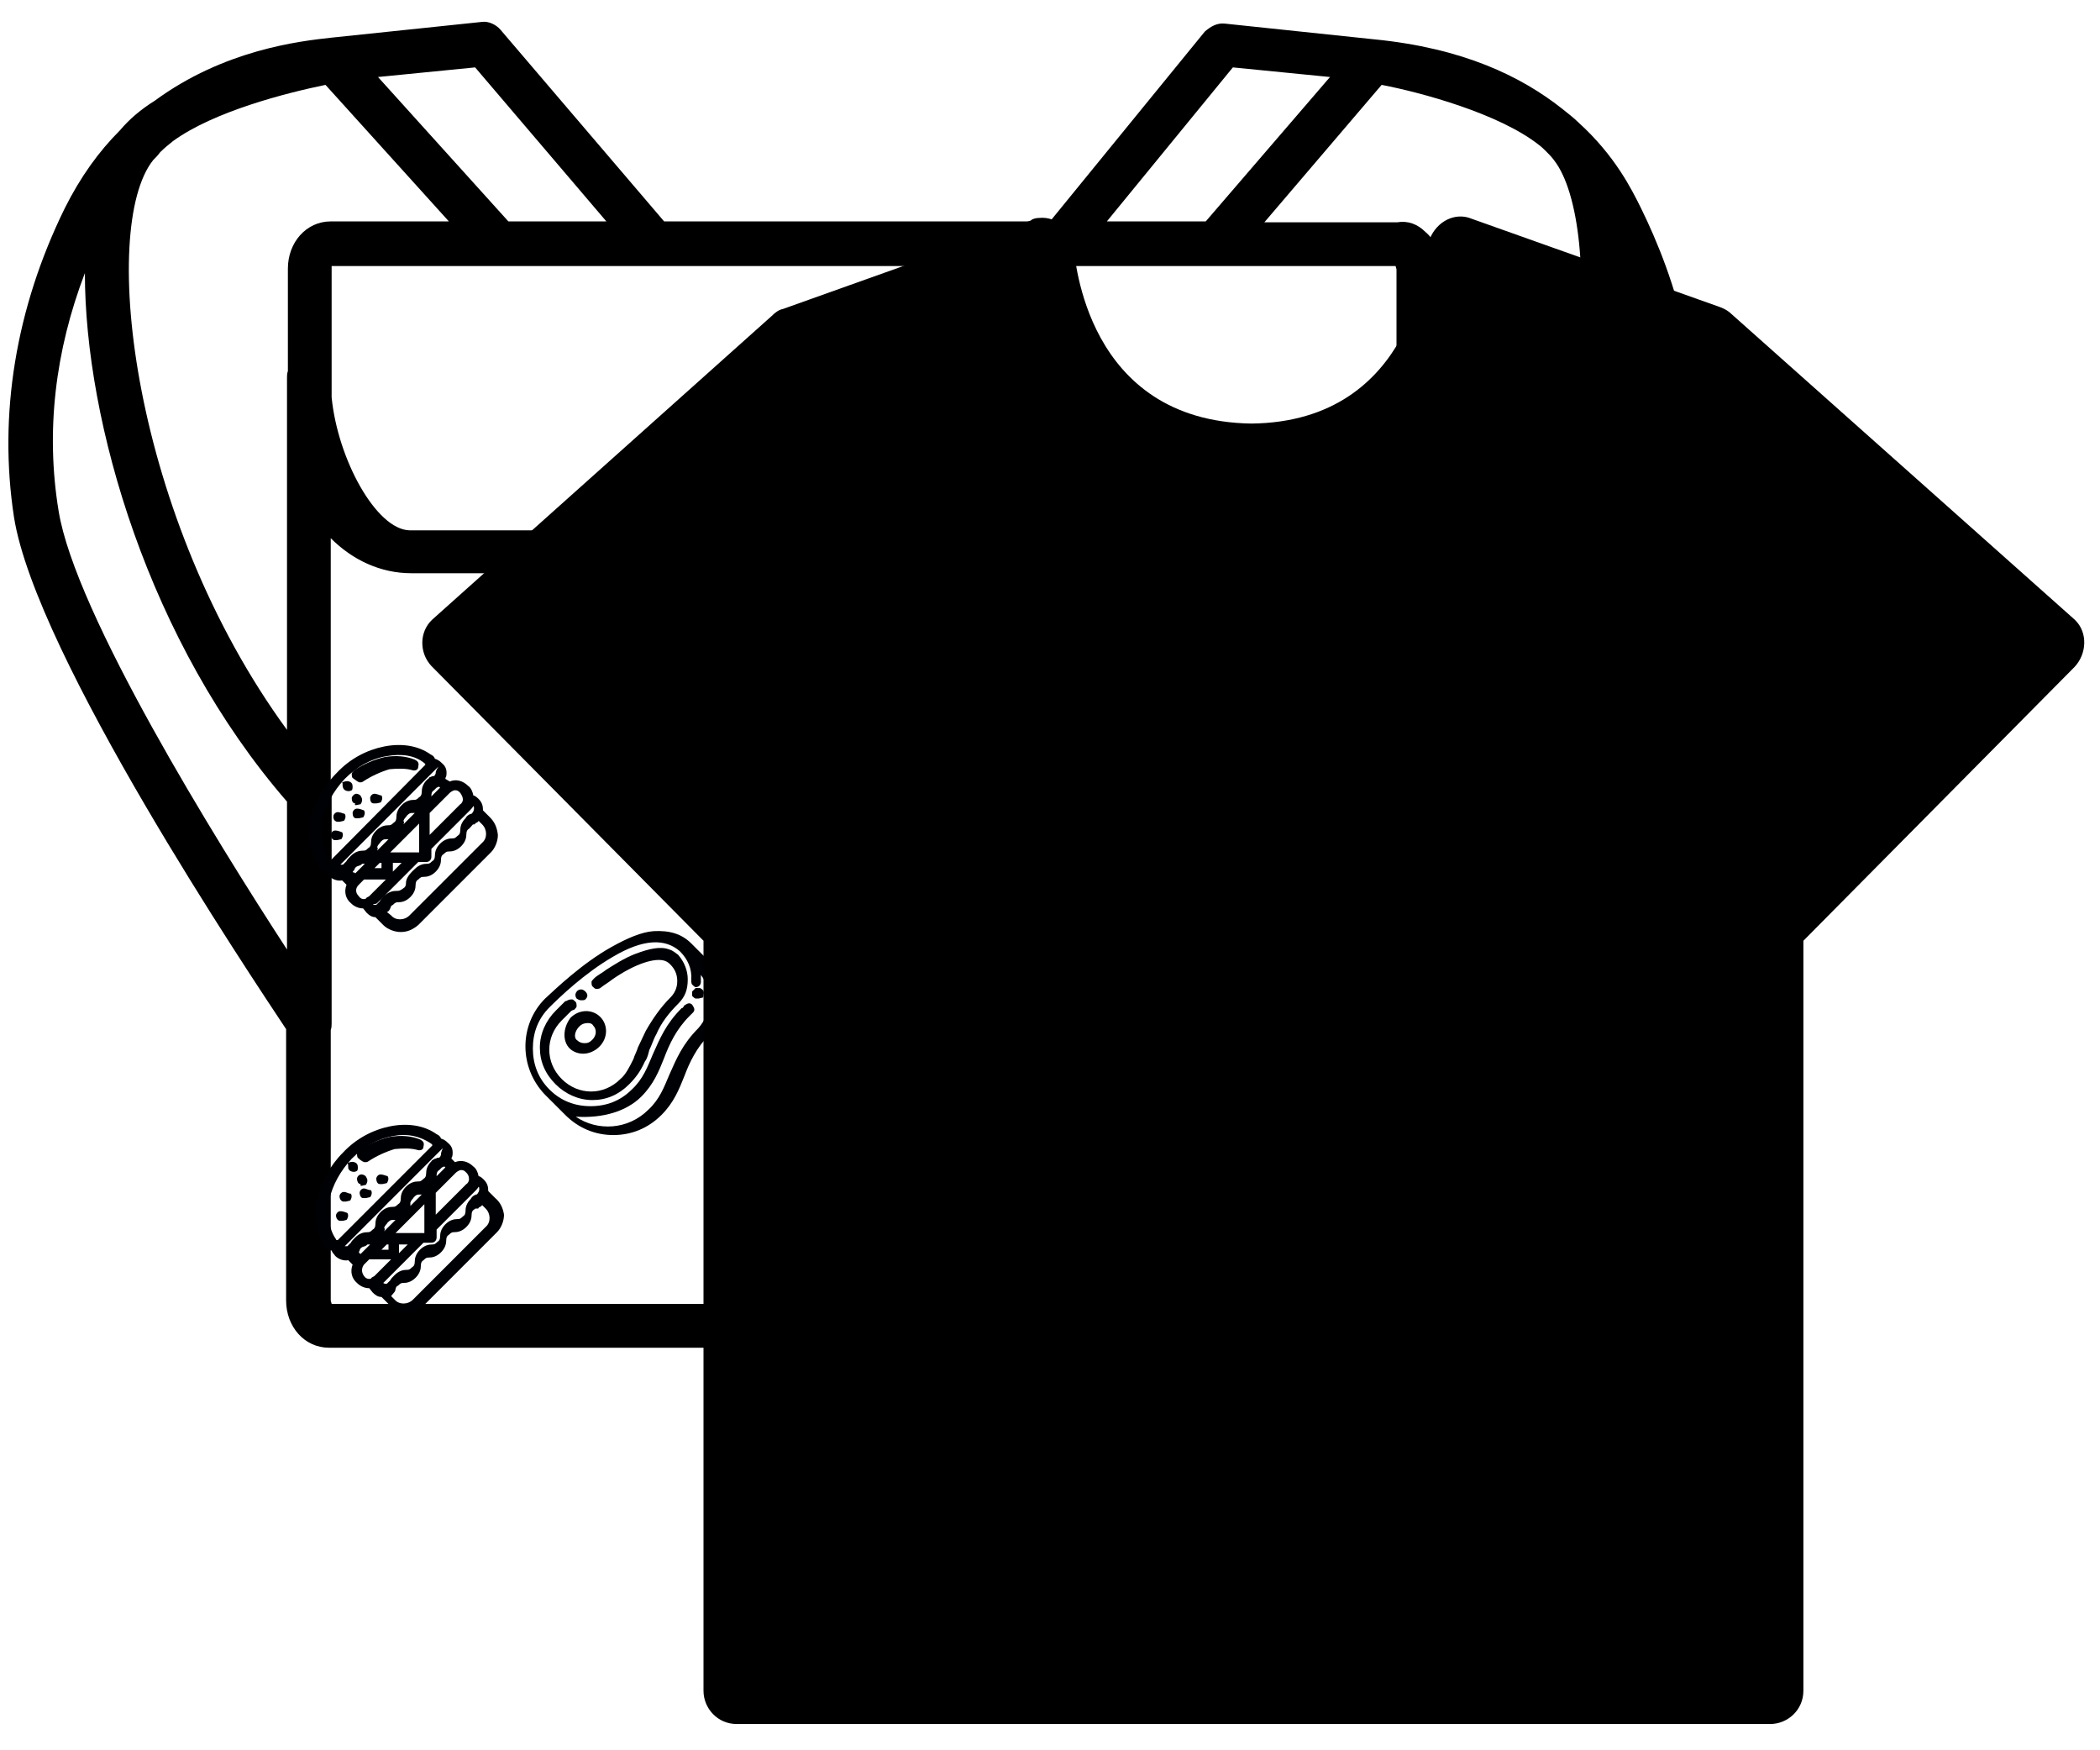 <svg width="138" height="115" viewBox="0 0 138 115" fill="none" xmlns="http://www.w3.org/2000/svg">
<path d="M107.813 13.627C107.238 12.477 106.145 10.235 103.73 8.05C103.385 7.705 102.983 7.418 102.638 7.13C99.935 5.003 96.14 3.163 90.332 2.587L80.5 1.552C79.983 1.495 79.58 1.725 79.177 2.07L69 14.547H43.642L32.89 1.955C32.602 1.61 32.085 1.38 31.683 1.438L21.793 2.473C19.665 2.703 14.72 3.277 10.178 6.612C9.258 7.188 8.51 7.82 7.878 8.568C6.498 9.947 5.29 11.615 4.255 13.685C1.035 20.24 -0.115 27.255 0.92 33.983C2.358 43.068 16.445 64.055 18.802 67.62V85.445C18.802 87.17 20.01 88.55 21.62 88.55H91.828C93.438 88.55 94.645 87.17 94.645 85.445V67.677C96.543 64.573 109.595 43.125 111.09 33.925C112.528 25.358 110.055 18.17 107.813 13.627ZM81.017 4.428L87.4 5.06L79.235 14.547H72.737L81.017 4.428ZM90.793 5.577C93.495 6.095 98.498 7.475 101.085 9.488C101.315 9.66 101.43 9.775 101.603 9.947C101.833 10.178 101.948 10.293 102.12 10.523C105.398 14.72 104.88 33.12 94.703 47.093V27.83V17.71C94.703 16.79 94.358 15.812 93.668 15.238C93.15 14.72 92.517 14.49 91.828 14.605H83.088L90.793 5.577ZM86.422 34.845H27.082C27.025 34.845 27.025 34.845 26.91 34.845C24.725 34.788 22.195 30.188 21.793 26.105V17.71C21.793 17.652 21.793 17.538 21.793 17.48H91.713C91.713 17.538 91.77 17.652 91.77 17.71V27.83C91.828 31.683 89.412 34.845 86.422 34.845ZM31.223 4.428L39.847 14.547H33.407L24.84 5.06L31.223 4.428ZM10.062 10.523C10.235 10.35 10.35 10.235 10.523 10.005C10.81 9.717 11.098 9.488 11.385 9.258C14.088 7.303 18.86 6.095 21.39 5.577L29.497 14.547H21.735C20.125 14.547 18.918 15.928 18.918 17.652V24.38C18.86 24.552 18.86 24.668 18.86 24.84V27.83V47.955C8.683 34.04 6.498 15.008 10.062 10.523ZM3.853 33.58C2.99 28.348 3.623 23.058 5.578 17.94C5.578 27.715 9.775 42.205 18.86 52.67V62.388C14.145 55.142 4.945 40.307 3.853 33.58ZM91.828 85.445C91.828 85.502 91.828 85.618 91.828 85.675H21.793C21.793 85.618 21.735 85.502 21.735 85.445V67.677C21.793 67.505 21.793 67.39 21.793 67.218V52.153C21.793 51.98 21.793 51.865 21.735 51.693V35.362C23.172 36.8 25.012 37.663 27.025 37.663H27.082H86.422H86.48C86.653 37.663 86.767 37.663 86.825 37.663C86.882 37.663 87.055 37.663 87.112 37.663C87.343 37.663 87.573 37.605 87.688 37.605C87.745 37.605 87.745 37.605 87.86 37.605C88.09 37.547 88.205 37.547 88.435 37.432C88.493 37.432 88.493 37.432 88.608 37.375C88.838 37.318 88.953 37.203 89.125 37.145C89.183 37.145 89.297 37.087 89.355 37.087C89.528 37.03 89.642 36.915 89.815 36.858C89.873 36.8 89.987 36.8 90.103 36.685C90.275 36.627 90.332 36.513 90.448 36.455C90.62 36.398 90.677 36.282 90.793 36.167C90.85 36.11 91.022 35.995 91.08 35.938C91.252 35.765 91.368 35.65 91.54 35.477C91.597 35.42 91.597 35.42 91.713 35.305L91.77 35.248V51.175V67.275V85.445H91.828ZM108.273 33.465C107.18 40.135 99.015 54.625 94.703 61.985V51.75C103.155 41.975 106.95 28.52 106.893 18.86C108.273 22.828 109.193 27.83 108.273 33.465Z" fill="black"/>
<path d="M23.633 51.405C23.69 51.405 23.805 51.405 23.863 51.347C24.38 51.002 25.012 50.715 25.587 50.542C26.163 50.485 26.68 50.485 27.082 50.6C27.255 50.657 27.37 50.6 27.427 50.542C27.427 50.542 27.485 50.485 27.485 50.37C27.543 50.14 27.485 50.025 27.255 49.91C26.68 49.68 26.047 49.623 25.3 49.737C24.552 49.91 23.92 50.197 23.288 50.6C23.23 50.657 23.115 50.773 23.115 50.83C23.115 50.888 23.115 51.06 23.172 51.117C23.402 51.29 23.575 51.405 23.633 51.405Z" fill="#000105"/>
<path d="M22.023 54.568C21.85 54.568 21.735 54.74 21.735 54.855C21.735 54.97 21.793 55.142 21.965 55.2C22.023 55.2 22.023 55.2 22.137 55.2C22.195 55.2 22.367 55.142 22.425 55.142C22.483 55.085 22.598 54.855 22.483 54.682C22.31 54.625 22.195 54.568 22.023 54.568Z" fill="#000105"/>
<path d="M22.195 53.36C22.023 53.36 21.907 53.532 21.907 53.648C21.907 53.82 21.965 53.935 22.137 53.992C22.195 53.992 22.195 53.992 22.31 53.992C22.367 53.992 22.54 53.935 22.598 53.935C22.655 53.877 22.77 53.648 22.655 53.475C22.483 53.417 22.31 53.36 22.195 53.36Z" fill="#000105"/>
<path d="M23.46 53.13C23.288 53.13 23.172 53.303 23.172 53.417C23.172 53.59 23.23 53.763 23.402 53.763C23.46 53.763 23.46 53.763 23.575 53.763C23.633 53.763 23.805 53.705 23.863 53.705C23.92 53.648 24.035 53.417 23.92 53.245C23.747 53.188 23.633 53.13 23.46 53.13Z" fill="#000105"/>
<path d="M32.2 53.705L31.74 53.245C31.74 52.958 31.683 52.727 31.453 52.498C31.395 52.44 31.223 52.267 31.108 52.267C31.05 51.98 30.935 51.75 30.762 51.635C30.418 51.29 29.957 51.175 29.555 51.347L29.267 51.175C29.267 51.117 29.267 51.117 29.325 51.002C29.383 50.657 29.325 50.37 29.038 50.14C28.865 49.968 28.75 49.91 28.578 49.852C28.52 49.68 28.405 49.623 28.29 49.565C27.485 48.99 26.392 48.818 25.242 49.047C24.093 49.278 23 49.852 22.137 50.773C21.275 51.635 20.642 52.785 20.413 53.877C20.183 55.028 20.413 56.12 20.93 56.925C20.988 57.097 21.16 57.155 21.39 57.212C21.448 57.385 21.562 57.443 21.62 57.557C21.85 57.788 22.195 57.903 22.483 57.845L22.77 58.133C22.598 58.593 22.712 59.053 23.058 59.34C23.288 59.57 23.575 59.685 23.863 59.685C23.92 59.742 24.035 59.915 24.093 59.972C24.265 60.145 24.438 60.26 24.668 60.26L25.185 60.778C25.473 61.065 25.933 61.237 26.335 61.237C26.795 61.237 27.14 61.065 27.485 60.778L32.258 56.005C32.545 55.718 32.718 55.258 32.718 54.855C32.66 54.337 32.487 53.992 32.2 53.705ZM26.392 56.695L25.817 57.27V56.695H26.392ZM27.887 50.14L27.945 50.197V50.255L21.735 56.523H21.677C21.677 56.523 21.62 56.523 21.62 56.465C21.16 55.833 21.045 54.855 21.16 53.935C21.39 52.9 21.907 51.98 22.655 51.175C23.46 50.37 24.38 49.852 25.415 49.68C26.392 49.508 27.255 49.623 27.887 50.14ZM27.543 54.108V55.718V56.005H25.645L27.543 54.108ZM25.07 56.695V57.04H24.61L24.955 56.695H25.07ZM28.348 52.267C28.348 52.095 28.405 51.98 28.52 51.922C28.578 51.865 28.578 51.865 28.692 51.75C28.75 51.75 28.75 51.693 28.865 51.693L28.922 51.75L28.348 52.325V52.267ZM26.508 53.935C26.565 53.763 26.68 53.705 26.738 53.59C26.91 53.417 26.968 53.417 27.082 53.417C27.082 53.417 27.14 53.417 27.255 53.417L26.508 54.165C26.565 54.05 26.565 53.992 26.508 53.935ZM24.782 55.66C24.84 55.487 24.955 55.43 25.012 55.315C25.185 55.142 25.242 55.142 25.358 55.142C25.415 55.142 25.415 55.142 25.53 55.142L24.782 55.89C24.84 55.718 24.84 55.718 24.782 55.66ZM28.635 50.773C28.635 50.83 28.578 51.002 28.462 51.002H28.405C28.348 51.002 28.348 51.06 28.233 51.06C28.175 51.175 28.117 51.175 28.06 51.233C27.773 51.52 27.715 51.807 27.715 52.038C27.715 52.21 27.657 52.325 27.543 52.383C27.37 52.555 27.312 52.555 27.198 52.555C26.968 52.555 26.68 52.612 26.392 52.9C26.105 53.188 26.047 53.475 26.047 53.705C26.047 53.877 25.99 53.992 25.875 54.05C25.703 54.222 25.645 54.222 25.53 54.222C25.3 54.222 25.012 54.28 24.725 54.568C24.438 54.855 24.38 55.142 24.38 55.373C24.38 55.545 24.323 55.66 24.207 55.718C24.035 55.89 23.977 55.89 23.863 55.89C23.633 55.89 23.345 55.947 23.058 56.235C22.885 56.407 22.828 56.465 22.77 56.58C22.712 56.638 22.598 56.752 22.54 56.81C22.483 56.81 22.367 56.81 22.367 56.81L22.425 56.752L28.635 50.542C28.692 50.485 28.692 50.485 28.808 50.37C28.635 50.657 28.635 50.715 28.635 50.773ZM23.288 57.155C23.288 57.097 23.345 56.983 23.46 56.925C23.633 56.867 23.69 56.867 23.805 56.752C23.863 56.752 23.863 56.752 23.977 56.752L23.345 57.385L23.288 57.328C23.115 57.328 23.172 57.27 23.288 57.155ZM24.782 59.34L27.485 56.638H28.003C28.233 56.638 28.348 56.465 28.348 56.292V55.775L30.878 53.245C30.935 53.188 31.05 53.072 31.108 52.958C31.165 53.015 31.165 53.188 31.108 53.303C31.05 53.36 31.05 53.475 30.935 53.475C30.762 53.532 30.648 53.648 30.59 53.763C30.302 54.05 30.245 54.337 30.245 54.568C30.245 54.74 30.188 54.855 30.073 54.913C29.9 55.085 29.843 55.085 29.727 55.085C29.497 55.085 29.21 55.142 28.922 55.43C28.635 55.718 28.578 56.005 28.578 56.235C28.578 56.407 28.52 56.523 28.405 56.58C28.233 56.752 28.175 56.752 28.06 56.752C27.83 56.752 27.543 56.81 27.255 57.097C26.738 57.557 26.68 57.845 26.68 58.017C26.68 58.19 26.622 58.305 26.508 58.362C26.277 58.535 26.22 58.535 26.047 58.535C25.817 58.535 25.53 58.593 25.242 58.88C25.07 59.053 25.012 59.11 24.955 59.225C24.898 59.282 24.782 59.398 24.725 59.455C24.668 59.455 24.552 59.455 24.495 59.398C24.61 59.398 24.725 59.398 24.782 59.34ZM25.645 59.685C25.645 59.627 25.645 59.627 25.645 59.685C25.703 59.513 25.703 59.513 25.817 59.455C25.99 59.282 26.047 59.282 26.163 59.282C26.392 59.282 26.68 59.225 26.968 58.938C27.255 58.65 27.312 58.362 27.312 58.133C27.312 57.96 27.37 57.845 27.485 57.788C27.657 57.615 27.715 57.615 27.83 57.615C28.06 57.615 28.348 57.557 28.635 57.27C28.922 56.983 28.98 56.695 28.98 56.465C28.98 56.292 29.038 56.178 29.152 56.12C29.325 55.947 29.383 55.947 29.497 55.947C29.727 55.947 30.015 55.89 30.302 55.602C30.59 55.315 30.648 55.028 30.648 54.797C30.648 54.625 30.705 54.51 30.82 54.453C31.05 54.222 31.05 54.165 31.108 54.165H31.165C31.165 54.165 31.223 54.165 31.223 54.108C31.28 54.05 31.395 54.05 31.453 53.935L31.683 54.165C32.028 54.51 32.028 55.085 31.683 55.373L26.91 60.145C26.565 60.49 25.99 60.49 25.703 60.145L25.415 59.915C25.53 59.915 25.587 59.8 25.645 59.685ZM30.418 52.555C30.418 52.612 30.36 52.785 30.245 52.843L28.233 54.855V53.417L29.555 52.095C29.613 52.038 29.785 51.922 29.9 51.922C30.073 51.922 30.13 51.98 30.245 52.095C30.36 52.267 30.418 52.383 30.418 52.555ZM23.575 58.133L23.92 57.788H25.358L24.265 58.88C24.207 58.938 24.093 58.938 24.035 59.053C23.863 59.11 23.69 59.053 23.575 58.88C23.345 58.65 23.345 58.362 23.575 58.133Z" fill="#000105"/>
<path d="M23.402 52.9C23.46 52.9 23.633 52.843 23.69 52.843C23.747 52.785 23.863 52.555 23.747 52.383C23.69 52.21 23.517 52.153 23.402 52.153C23.288 52.153 23.115 52.325 23.115 52.44C23.115 52.612 23.172 52.785 23.345 52.785C23.288 52.9 23.345 52.9 23.402 52.9Z" fill="#000105"/>
<path d="M24.61 52.153C24.438 52.153 24.323 52.325 24.323 52.44C24.323 52.612 24.38 52.785 24.552 52.785C24.61 52.785 24.61 52.785 24.725 52.785C24.84 52.785 24.955 52.727 25.012 52.727C25.07 52.67 25.185 52.44 25.07 52.267C24.955 52.267 24.782 52.153 24.61 52.153Z" fill="#000105"/>
<path d="M22.54 51.75C22.598 51.922 22.77 51.98 22.885 51.98H22.942C23 51.98 23.115 51.922 23.115 51.922C23.172 51.865 23.172 51.75 23.172 51.693C23.172 51.52 23.115 51.405 22.942 51.347C22.77 51.29 22.655 51.347 22.483 51.405C22.54 51.462 22.483 51.578 22.54 51.75Z" fill="#000105"/>
<path d="M46.288 38.352L44.965 37.03C44.333 36.398 43.528 36.167 42.492 36.225C41.688 36.282 40.767 36.685 39.733 37.26C37.778 38.352 36.053 40.02 35.362 40.653C33.638 42.377 33.638 45.195 35.362 46.977L36.685 48.3C37.547 49.163 38.64 49.623 39.847 49.623C41.055 49.623 42.148 49.163 43.01 48.3C43.815 47.495 44.16 46.633 44.505 45.77C44.85 44.85 45.31 43.873 46.172 43.01C47.61 41.688 47.61 39.617 46.288 38.352ZM41.803 46.977C42.608 46.172 42.953 45.31 43.297 44.447C43.642 43.528 44.102 42.55 44.965 41.688C45.023 41.63 45.138 41.515 45.195 41.458C45.367 41.285 45.252 41.112 45.138 40.94C44.965 40.767 44.792 40.883 44.62 40.998C44.562 41.055 44.562 41.17 44.447 41.17C43.413 42.205 43.01 43.182 42.55 44.218C42.205 45.023 41.917 45.828 41.17 46.517C40.422 47.265 39.502 47.61 38.468 47.61C37.432 47.61 36.513 47.265 35.765 46.517C35.017 45.77 34.672 44.85 34.672 43.815C34.672 42.78 35.017 41.86 35.765 41.112C36.398 40.48 38.065 38.87 39.962 37.778C41.917 36.627 43.355 36.57 44.333 37.432C44.85 37.95 45.138 38.583 45.08 39.33C45.08 39.388 45.08 39.56 45.138 39.617C45.195 39.675 45.31 39.79 45.367 39.79C45.597 39.79 45.712 39.617 45.712 39.445C45.712 39.273 45.712 39.157 45.712 38.985C46.057 39.445 46.288 40.02 46.288 40.653C46.288 41.285 46 41.975 45.54 42.492C44.505 43.528 44.102 44.505 43.642 45.54C43.297 46.345 43.01 47.15 42.263 47.84C40.94 49.163 38.928 49.278 37.49 48.3C39.273 48.472 40.71 48.07 41.803 46.977Z" fill="#000105"/>
<path d="M45.483 40.595C45.54 40.595 45.712 40.538 45.77 40.538C45.828 40.48 45.828 40.48 45.828 40.365C45.885 40.135 45.828 40.02 45.597 39.905C45.54 39.905 45.367 39.905 45.31 39.905C45.252 39.962 45.138 40.078 45.08 40.135C45.08 40.193 45.08 40.365 45.08 40.422C45.138 40.48 45.252 40.595 45.31 40.595C45.367 40.595 45.425 40.595 45.483 40.595Z" fill="#000105"/>
<path d="M37.835 40.71C37.892 40.71 38.008 40.71 38.065 40.653C38.237 40.48 38.237 40.307 38.065 40.135C37.892 39.962 37.72 39.962 37.547 40.078C37.375 40.25 37.375 40.422 37.49 40.595C37.663 40.71 37.778 40.71 37.835 40.71Z" fill="#000105"/>
<path d="M43.642 37.375C43.068 37.145 42.32 37.318 41.4 37.663C40.653 37.95 39.962 38.41 39.502 38.697C39.215 38.928 38.928 39.042 38.697 39.273C38.64 39.33 38.525 39.445 38.525 39.502C38.525 39.56 38.525 39.733 38.583 39.79C38.64 39.847 38.755 39.962 38.812 39.962C38.87 39.962 39.042 39.962 39.1 39.905C39.388 39.675 39.617 39.56 39.905 39.33C41.4 38.295 42.722 37.892 43.355 38.123C43.528 38.18 43.642 38.295 43.7 38.352C43.987 38.64 44.16 38.985 44.16 39.445C44.16 39.905 43.987 40.25 43.7 40.538C43.068 41.17 42.55 41.917 42.09 42.722C41.917 43.068 41.745 43.47 41.572 43.815C41.515 44.045 41.343 44.333 41.285 44.562C40.998 45.138 40.767 45.597 40.422 45.885C39.33 46.977 37.663 46.977 36.57 45.885C35.477 44.792 35.477 43.125 36.57 42.032C36.8 41.803 37.03 41.572 37.203 41.4C37.26 41.4 37.26 41.343 37.375 41.343C37.432 41.285 37.547 41.17 37.547 41.112C37.547 41.055 37.547 40.883 37.49 40.825C37.432 40.767 37.318 40.653 37.26 40.653C37.203 40.653 37.03 40.653 36.972 40.71C36.915 40.71 36.915 40.767 36.8 40.767C36.57 40.998 36.34 41.227 36.167 41.4C35.535 42.032 35.133 42.895 35.133 43.815C35.133 44.678 35.477 45.54 36.167 46.23C36.8 46.862 37.663 47.265 38.583 47.265C39.502 47.265 40.307 46.92 40.998 46.23C41.458 45.77 41.745 45.367 42.032 44.735C42.205 44.505 42.263 44.218 42.32 43.987C42.492 43.642 42.608 43.24 42.78 42.953C43.125 42.148 43.642 41.515 44.218 40.94C44.678 40.48 44.85 40.02 44.85 39.33C44.85 38.755 44.62 38.18 44.218 37.72C44.045 37.605 43.815 37.49 43.642 37.375Z" fill="#000105"/>
<path d="M37.03 43.93C37.26 44.16 37.605 44.275 37.892 44.275H37.95C38.295 44.275 38.697 44.102 38.985 43.815C39.56 43.24 39.56 42.377 39.042 41.86C38.525 41.4 37.663 41.4 37.087 41.975C36.57 42.55 36.513 43.413 37.03 43.93ZM37.663 42.492C37.835 42.32 38.008 42.263 38.237 42.263C38.41 42.263 38.525 42.32 38.583 42.435C38.812 42.665 38.812 43.068 38.525 43.355C38.352 43.528 38.237 43.585 38.008 43.585C37.835 43.585 37.663 43.528 37.547 43.413C37.318 43.182 37.375 42.78 37.663 42.492Z" fill="#000105"/>
<path d="M75.785 76.015C75.843 76.015 75.957 76.015 76.015 75.957C76.532 75.612 77.165 75.325 77.74 75.153C78.315 75.095 78.832 75.095 79.235 75.21C79.407 75.267 79.522 75.21 79.58 75.153C79.58 75.153 79.638 75.095 79.638 74.98C79.695 74.75 79.638 74.635 79.407 74.52C78.832 74.29 78.2 74.233 77.453 74.347C76.705 74.52 76.073 74.808 75.44 75.21C75.382 75.267 75.267 75.382 75.267 75.44C75.267 75.498 75.267 75.67 75.325 75.728C75.555 75.957 75.728 76.015 75.785 76.015Z" fill="#000105"/>
<path d="M74.175 79.177C74.002 79.177 73.888 79.35 73.888 79.465C73.888 79.638 73.945 79.752 74.118 79.81C74.175 79.81 74.175 79.81 74.29 79.81C74.405 79.81 74.52 79.752 74.578 79.752C74.635 79.695 74.75 79.465 74.635 79.293C74.463 79.293 74.347 79.177 74.175 79.177Z" fill="#000105"/>
<path d="M74.405 77.97C74.233 77.97 74.118 78.142 74.118 78.257C74.118 78.373 74.175 78.545 74.347 78.603C74.405 78.603 74.405 78.603 74.52 78.603C74.635 78.603 74.75 78.545 74.808 78.545C74.865 78.487 74.98 78.257 74.865 78.085C74.692 78.028 74.578 77.97 74.405 77.97Z" fill="#000105"/>
<path d="M75.67 77.74C75.498 77.74 75.382 77.912 75.382 78.028C75.382 78.142 75.44 78.373 75.612 78.373C75.67 78.373 75.67 78.373 75.785 78.373C75.9 78.373 76.015 78.315 76.073 78.315C76.13 78.257 76.245 78.028 76.13 77.855C76.015 77.797 75.843 77.74 75.67 77.74Z" fill="#000105"/>
<path d="M84.353 78.315L83.892 77.855C83.892 77.567 83.835 77.338 83.605 77.108C83.547 77.05 83.375 76.877 83.26 76.877C83.203 76.59 83.088 76.36 82.915 76.245C82.57 75.9 82.11 75.785 81.707 75.957L81.478 75.728C81.478 75.67 81.478 75.67 81.535 75.555C81.593 75.21 81.535 74.922 81.248 74.692C81.075 74.52 80.96 74.463 80.787 74.405C80.73 74.233 80.615 74.175 80.5 74.118C79.695 73.543 78.603 73.37 77.453 73.6C76.302 73.83 75.21 74.405 74.347 75.325C73.485 76.188 72.853 77.338 72.623 78.43C72.392 79.58 72.623 80.672 73.14 81.478C73.198 81.65 73.37 81.707 73.6 81.765C73.657 81.938 73.772 81.995 73.83 82.11C74.06 82.34 74.405 82.455 74.692 82.397L74.98 82.685C74.808 83.145 74.922 83.605 75.267 83.892C75.498 84.123 75.785 84.237 76.073 84.237C76.13 84.295 76.245 84.468 76.302 84.525C76.475 84.698 76.647 84.812 76.877 84.812L77.395 85.33C77.683 85.618 78.142 85.79 78.545 85.79C79.005 85.79 79.35 85.618 79.695 85.33L84.468 80.558C84.755 80.27 84.927 79.81 84.927 79.407C84.87 79.062 84.698 78.603 84.353 78.315ZM78.603 81.305L78.028 81.88V81.305H78.603ZM80.04 74.808L80.097 74.865V74.922L73.888 81.132H73.83C73.83 81.132 73.772 81.132 73.772 81.075C73.312 80.442 73.198 79.465 73.312 78.545C73.543 77.51 74.06 76.59 74.808 75.785C75.555 74.98 76.532 74.463 77.567 74.29C78.545 74.118 79.407 74.29 80.04 74.808ZM79.695 78.775V80.385V80.672H77.797L79.695 78.775ZM77.338 81.305V81.65H76.877L77.222 81.305H77.338ZM80.5 76.877C80.5 76.705 80.558 76.59 80.672 76.532C80.73 76.475 80.73 76.475 80.845 76.36C80.903 76.36 80.903 76.302 81.017 76.302L81.075 76.36L80.5 76.935V76.877ZM78.66 78.545C78.718 78.373 78.832 78.315 78.89 78.2C79.062 78.028 79.12 78.028 79.235 78.028C79.235 78.028 79.293 78.028 79.407 78.028L78.66 78.775C78.775 78.718 78.775 78.603 78.66 78.545ZM76.993 80.27C77.05 80.097 77.165 80.04 77.222 79.925C77.395 79.752 77.453 79.752 77.567 79.752C77.625 79.752 77.625 79.752 77.74 79.752L76.993 80.5C76.993 80.385 77.108 80.385 76.993 80.27ZM80.787 75.44C80.787 75.498 80.73 75.67 80.615 75.67H80.558C80.5 75.67 80.5 75.728 80.385 75.728C80.328 75.785 80.213 75.785 80.155 75.9C79.868 76.188 79.81 76.475 79.81 76.705C79.81 76.877 79.752 76.993 79.638 77.05C79.465 77.222 79.407 77.222 79.293 77.222C79.062 77.222 78.775 77.28 78.487 77.567C78.2 77.855 78.142 78.142 78.142 78.373C78.142 78.545 78.085 78.66 77.97 78.718C77.797 78.89 77.74 78.89 77.625 78.89C77.395 78.89 77.108 78.948 76.82 79.235C76.532 79.522 76.475 79.81 76.475 80.04C76.475 80.213 76.418 80.328 76.302 80.385C76.13 80.558 76.073 80.558 75.957 80.558C75.728 80.558 75.44 80.615 75.153 80.903C74.98 81.075 74.922 81.132 74.865 81.248C74.808 81.305 74.692 81.42 74.635 81.478C74.578 81.478 74.463 81.478 74.463 81.478L74.52 81.42L80.73 75.21C80.787 75.153 80.787 75.153 80.903 75.037C80.787 75.382 80.787 75.44 80.787 75.44ZM75.44 81.823C75.44 81.765 75.498 81.65 75.612 81.593C75.785 81.535 75.843 81.535 75.957 81.42C76.015 81.42 76.015 81.42 76.13 81.42L75.498 82.052L75.44 81.995C75.382 81.938 75.382 81.88 75.44 81.823ZM76.935 84.007L79.638 81.305H80.155C80.385 81.305 80.5 81.132 80.5 80.96V80.442L83.03 77.912C83.088 77.855 83.203 77.74 83.26 77.625C83.317 77.683 83.317 77.855 83.26 77.97C83.203 78.028 83.203 78.142 83.088 78.142C82.915 78.2 82.8 78.315 82.743 78.43C82.455 78.718 82.397 79.005 82.397 79.235C82.397 79.407 82.34 79.522 82.225 79.58C82.052 79.752 81.995 79.752 81.88 79.752C81.65 79.752 81.362 79.81 81.075 80.097C80.787 80.385 80.73 80.672 80.73 80.903C80.73 81.075 80.672 81.19 80.558 81.248C80.385 81.42 80.328 81.42 80.213 81.42C79.983 81.42 79.695 81.478 79.407 81.765C79.12 82.052 79.062 82.34 79.062 82.57C79.062 82.743 79.005 82.858 78.89 82.915C78.718 83.088 78.66 83.088 78.545 83.088C78.315 83.088 78.028 83.145 77.74 83.433C77.567 83.605 77.51 83.662 77.453 83.778C77.395 83.835 77.28 83.95 77.222 84.007C77.165 84.007 77.05 84.007 76.993 83.95C76.82 84.123 76.877 84.065 76.935 84.007ZM77.797 84.353C77.912 84.295 77.912 84.295 77.797 84.353C77.855 84.18 77.855 84.18 77.97 84.123C78.142 83.95 78.2 83.95 78.315 83.95C78.545 83.95 78.832 83.892 79.12 83.605C79.407 83.317 79.465 83.03 79.465 82.8C79.465 82.627 79.522 82.513 79.638 82.455C79.81 82.282 79.868 82.282 79.983 82.282C80.213 82.282 80.5 82.225 80.787 81.938C81.075 81.65 81.132 81.362 81.132 81.132C81.132 80.96 81.19 80.845 81.305 80.787C81.478 80.615 81.535 80.615 81.65 80.615C81.88 80.615 82.168 80.558 82.455 80.27C82.743 79.983 82.8 79.695 82.8 79.465C82.8 79.293 82.858 79.177 82.972 79.12C83.088 79.062 83.03 79.062 83.145 79.062H83.203C83.203 79.062 83.26 79.062 83.26 79.005C83.317 78.948 83.433 78.948 83.49 78.832L83.72 79.062C84.065 79.407 84.065 79.983 83.72 80.27L78.948 85.043C78.603 85.388 78.028 85.388 77.74 85.043L77.51 84.812C77.683 84.582 77.74 84.468 77.797 84.353ZM82.627 77.165C82.627 77.222 82.57 77.395 82.455 77.453L80.442 79.465V78.028L81.765 76.705C81.823 76.647 81.995 76.532 82.11 76.532C82.282 76.532 82.34 76.59 82.455 76.705C82.627 76.877 82.627 77.05 82.627 77.165ZM75.728 82.743L76.073 82.397H77.51L76.418 83.49C76.36 83.547 76.245 83.547 76.188 83.662C76.015 83.72 75.843 83.662 75.728 83.49C75.498 83.26 75.498 82.972 75.728 82.743Z" fill="#000105"/>
<path d="M75.555 77.51C75.612 77.51 75.785 77.453 75.843 77.453C75.9 77.395 76.015 77.165 75.9 76.993C75.843 76.82 75.67 76.763 75.555 76.763C75.382 76.763 75.267 76.935 75.267 77.05C75.267 77.165 75.325 77.395 75.498 77.395C75.498 77.51 75.498 77.51 75.555 77.51Z" fill="#000105"/>
<path d="M76.82 76.82C76.647 76.82 76.532 76.993 76.532 77.108C76.532 77.222 76.59 77.453 76.763 77.453C76.82 77.453 76.82 77.453 76.935 77.453C76.993 77.453 77.165 77.395 77.222 77.395C77.28 77.338 77.395 77.108 77.28 76.935C77.108 76.877 76.935 76.82 76.82 76.82Z" fill="#000105"/>
<path d="M74.692 76.36C74.75 76.532 74.922 76.59 75.037 76.59H75.095C75.153 76.59 75.267 76.532 75.267 76.532C75.325 76.475 75.325 76.36 75.325 76.302C75.325 76.13 75.267 76.015 75.095 75.957C74.922 75.9 74.808 75.957 74.635 76.015C74.692 76.073 74.692 76.245 74.692 76.36Z" fill="#000105"/>
<path d="M57.672 49.91C57.5 49.737 57.328 49.68 57.097 49.68C55.602 49.737 54.05 50.197 52.67 50.83C51.29 51.578 50.14 52.555 49.22 53.82C49.047 53.992 49.047 54.165 49.047 54.395C49.047 54.625 49.22 54.74 49.335 54.913L50.6 55.775V56.12C50.6 56.35 50.773 56.465 50.945 56.465C51.117 56.465 51.29 56.292 51.29 56.12V55.602C51.29 55.43 51.233 55.373 51.117 55.315L50.83 55.085C51.002 54.855 51.117 54.74 51.347 54.51C51.578 54.28 51.807 54.05 51.98 53.877C52.153 53.705 52.44 53.532 52.727 53.303C52.958 53.13 53.245 52.958 53.532 52.785C53.763 52.612 54.05 52.498 54.337 52.44C54.337 52.498 54.395 52.67 54.395 52.727C54.568 53.015 54.74 53.303 55.028 53.36C55.315 53.532 55.66 53.532 55.947 53.36C56.235 53.188 56.523 53.015 56.58 52.727C56.752 52.44 56.752 52.153 56.58 51.865C56.752 51.865 56.867 51.865 57.097 51.865V56.695C56.752 56.867 56.523 57.155 56.35 57.5C56.178 57.96 56.35 58.362 56.638 58.708C56.81 58.88 56.925 58.938 57.097 58.995V59.455L56.35 58.938C56.292 58.88 56.12 58.88 56.005 58.938C55.833 58.995 55.775 59.11 55.775 59.225V59.742C55.775 59.742 55.775 59.8 55.718 59.8C55.66 59.8 55.66 59.8 55.66 59.742V58.708C55.947 58.362 56.005 57.845 55.833 57.385C55.66 57.097 55.487 56.81 55.2 56.752C54.913 56.58 54.568 56.58 54.28 56.752C54.05 56.81 53.935 56.983 53.763 57.212L53.59 57.155C53.532 57.097 53.36 57.097 53.245 57.155C53.072 57.212 53.015 57.328 53.015 57.443V58.248C53.015 58.248 53.015 58.305 52.958 58.305C52.958 58.305 52.9 58.305 52.9 58.248V56.925C52.9 56.752 52.843 56.695 52.727 56.638L51.807 56.005C51.75 55.947 51.578 55.947 51.462 56.005C51.29 56.062 51.233 56.178 51.233 56.292V59.053C51.233 59.053 51.233 59.11 51.175 59.11C51.175 59.11 51.117 59.11 51.117 59.053V57.96C51.117 57.73 50.945 57.615 50.773 57.615C50.6 57.615 50.428 57.788 50.428 57.96V59.053C50.428 59.513 50.773 59.8 51.175 59.8C51.635 59.8 51.922 59.455 51.922 59.053V56.925L52.153 57.097V58.248C52.153 58.708 52.498 58.995 52.9 58.995C53.245 58.995 53.648 58.65 53.648 58.248V58.075L54.97 58.938V59.742C54.97 60.203 55.315 60.49 55.718 60.49C56.12 60.49 56.35 60.26 56.465 59.915L57.212 60.432C57.27 60.49 57.385 60.49 57.443 60.49C57.5 60.49 57.615 60.49 57.615 60.432C57.788 60.375 57.845 60.26 57.845 60.145V50.428C57.903 50.197 57.845 50.083 57.672 49.91ZM57.155 57.615V58.075C57.097 57.903 57.097 57.73 57.155 57.615ZM50.312 54.682L49.795 54.337C49.795 54.337 49.795 54.337 49.795 54.28C49.795 54.28 49.795 54.28 49.795 54.222C50.657 53.072 51.75 52.095 53.072 51.462C54.28 50.83 55.775 50.37 57.212 50.37C57.212 50.37 57.212 50.37 57.27 50.37C57.27 50.37 57.27 50.37 57.27 50.428V51.06C56.983 51.06 56.695 51.06 56.407 51.117C56.35 51.117 56.178 51.117 56.12 51.175C55.602 51.233 55.085 51.405 54.682 51.52C54.395 51.693 54.05 51.75 53.648 51.98C53.36 52.153 53.015 52.325 52.727 52.498C52.44 52.727 52.153 52.958 51.865 53.13C51.578 53.303 51.347 53.59 51.06 53.877C50.773 54.108 50.485 54.395 50.312 54.682ZM54.97 52.153C55.258 52.095 55.545 51.98 55.833 51.922C55.89 51.922 56.005 51.922 56.005 51.922L56.062 51.98C56.12 52.153 56.12 52.267 56.062 52.44C56.005 52.612 55.89 52.67 55.775 52.727C55.602 52.785 55.487 52.785 55.315 52.727C55.142 52.67 55.085 52.555 55.028 52.44C54.97 52.383 54.97 52.267 54.97 52.153ZM55.373 58.133L54.453 57.5C54.51 57.443 54.625 57.328 54.682 57.328C54.97 57.155 55.258 57.328 55.43 57.615C55.43 57.845 55.43 57.96 55.373 58.133Z" fill="#000105"/>
<path d="M52.555 56.005C52.727 56.062 52.843 56.062 53.015 56.062C53.188 56.062 53.36 56.062 53.532 56.005C53.82 55.833 54.108 55.66 54.165 55.373C54.337 55.085 54.337 54.74 54.165 54.453C53.992 54.165 53.82 53.877 53.532 53.82C53.245 53.648 52.9 53.648 52.612 53.82C52.325 53.992 52.038 54.165 51.98 54.453C51.807 54.74 51.807 55.085 51.98 55.373C51.98 55.66 52.267 55.89 52.555 56.005ZM53.188 54.337C53.36 54.395 53.417 54.51 53.475 54.625C53.532 54.797 53.532 54.913 53.475 55.085C53.417 55.258 53.303 55.315 53.188 55.373C53.015 55.43 52.9 55.43 52.727 55.373C52.555 55.315 52.498 55.2 52.44 55.085C52.383 54.913 52.383 54.797 52.44 54.625C52.498 54.453 52.612 54.395 52.727 54.337C52.785 54.337 52.9 54.28 52.958 54.28C53.015 54.28 53.13 54.28 53.188 54.337Z" fill="#000105"/>
<path d="M55.43 56.35C55.602 56.407 55.718 56.407 55.89 56.407C56.062 56.407 56.235 56.407 56.407 56.35C56.695 56.178 56.983 56.005 57.04 55.718C57.212 55.43 57.212 55.085 57.04 54.797C56.867 54.51 56.695 54.222 56.407 54.165C56.12 53.992 55.775 53.992 55.487 54.165C55.2 54.337 54.913 54.51 54.855 54.797C54.682 55.085 54.682 55.43 54.855 55.718C54.855 56.005 55.085 56.292 55.43 56.35ZM55.373 55.085C55.43 54.913 55.545 54.855 55.66 54.797C55.718 54.797 55.833 54.74 55.89 54.74C55.947 54.74 56.062 54.74 56.12 54.797C56.292 54.855 56.35 54.97 56.407 55.085C56.465 55.258 56.465 55.373 56.407 55.545C56.35 55.718 56.235 55.775 56.12 55.833C55.947 55.89 55.833 55.89 55.66 55.833C55.487 55.775 55.43 55.66 55.373 55.545C55.258 55.373 55.258 55.142 55.373 55.085Z" fill="#000105"/>
<path d="M51.002 57.328C51.175 57.328 51.29 57.27 51.347 57.097C51.405 56.925 51.347 56.81 51.175 56.752C51.002 56.695 50.888 56.695 50.83 56.752C50.657 56.81 50.6 56.983 50.657 57.097C50.657 57.155 50.773 57.328 51.002 57.328Z" fill="#000105"/>
<path d="M71.875 40.307L68.022 36.455C67.85 36.282 67.735 36.282 67.562 36.398L65.147 38.008C65.09 38.065 64.975 38.18 64.975 38.237C64.975 38.295 64.975 38.41 65.032 38.468C65.09 38.525 65.205 38.64 65.263 38.64C65.32 38.64 65.435 38.64 65.493 38.583L66.585 37.835L63.02 43.642C62.675 43.642 62.445 43.585 62.157 43.47C61.87 43.355 61.64 43.24 61.41 43.01C61.237 42.837 61.18 42.665 61.123 42.435C61.123 42.205 61.123 42.09 61.123 41.86C61.123 41.688 61.18 41.572 61.18 41.4L61.41 41.227C61.468 41.285 61.583 41.4 61.64 41.458C61.87 41.688 62.157 41.803 62.502 41.803C62.79 41.803 63.135 41.63 63.365 41.458C63.825 40.998 63.883 40.307 63.422 39.847L64.055 39.388C64.228 39.33 64.285 39.1 64.112 38.928C64.055 38.755 63.825 38.697 63.653 38.87L62.79 39.445C62.617 39.388 62.502 39.388 62.273 39.388C62.273 39.042 62.445 38.812 62.733 38.525C62.79 38.468 62.905 38.352 62.905 38.295C62.905 38.237 62.905 38.123 62.847 38.065C62.79 38.008 62.675 37.892 62.617 37.892C62.56 37.892 62.445 37.892 62.388 37.95C61.755 38.468 61.64 39.1 61.755 39.617C61.468 39.847 61.295 40.135 61.295 40.48L60.778 40.825C60.72 40.883 60.72 40.883 60.605 40.998C60.605 41.055 60.087 42.32 60.778 43.24C60.835 43.297 60.95 43.47 61.008 43.528L64.86 47.38C65.32 47.84 66.01 48.013 66.987 48.013C67.045 48.013 67.16 48.013 67.218 47.955C67.218 47.955 67.218 47.898 67.275 47.898L71.76 40.653C72.047 40.595 72.047 40.422 71.875 40.307ZM71.243 40.595L67.103 47.265L66.528 46.748L70.668 40.078L71.243 40.595ZM66.24 47.38C65.953 47.322 65.665 47.15 65.493 47.035L62.733 44.275C62.905 44.275 62.962 44.275 63.078 44.275L66.24 47.38ZM66.01 46.172L70.15 39.502L70.207 39.56L66.01 46.172ZM65.377 45.483L69.517 38.812L69.748 39.042L65.55 45.712L65.377 45.483ZM65.722 42.205C65.665 42.263 65.665 42.377 65.665 42.492C65.665 42.55 65.722 42.665 65.838 42.722C66.01 42.78 66.183 42.78 66.297 42.55L69 38.295L69.058 38.352L64.918 45.023L64.86 44.965L65.493 43.93C65.55 43.758 65.55 43.585 65.32 43.47C65.263 43.413 65.147 43.413 65.032 43.413C64.975 43.413 64.86 43.47 64.802 43.585L64.285 44.447L63.71 43.873L67.85 37.203L68.425 37.778L65.722 42.205ZM62.675 40.653C62.847 40.48 62.905 40.307 62.733 40.193C62.733 40.193 62.733 40.193 62.733 40.135C62.905 40.135 62.962 40.193 63.02 40.307C63.078 40.422 63.193 40.538 63.193 40.653C63.193 40.767 63.135 40.94 63.02 40.998C62.79 41.227 62.445 41.227 62.215 40.998C62.042 40.825 61.985 40.653 62.042 40.422V40.48C62.33 40.71 62.445 40.71 62.675 40.653Z" fill="#000105"/>
<path d="M65.377 42.837C65.32 42.895 65.205 43.125 65.32 43.182C65.377 43.355 65.493 43.413 65.608 43.413H65.665C65.722 43.413 65.838 43.355 65.838 43.355C65.895 43.297 65.895 43.182 65.895 43.125C65.895 42.953 65.838 42.837 65.722 42.78C65.55 42.665 65.435 42.78 65.377 42.837Z" fill="#000105"/>
<path d="M64.63 39.042C64.688 39.042 64.688 39.042 64.802 39.042C64.918 39.042 64.975 39.042 65.032 38.985C65.09 38.928 65.205 38.697 65.09 38.64C65.032 38.468 64.86 38.41 64.745 38.468C64.573 38.468 64.457 38.64 64.457 38.755C64.4 38.87 64.457 38.985 64.63 39.042Z" fill="#000105"/>
<path d="M23.977 76.36C24.035 76.36 24.15 76.36 24.207 76.302C24.725 75.957 25.358 75.67 25.933 75.498C26.508 75.44 27.025 75.44 27.427 75.555C27.6 75.612 27.715 75.555 27.773 75.498C27.773 75.498 27.83 75.44 27.83 75.325C27.887 75.095 27.83 74.98 27.6 74.865C27.025 74.635 26.392 74.578 25.645 74.692C24.898 74.865 24.265 75.153 23.633 75.555C23.575 75.612 23.46 75.728 23.46 75.785C23.46 75.843 23.46 76.015 23.517 76.073C23.747 76.302 23.92 76.36 23.977 76.36Z" fill="#000105"/>
<path d="M22.367 79.58C22.195 79.58 22.08 79.752 22.08 79.868C22.08 79.983 22.137 80.155 22.31 80.213C22.367 80.213 22.367 80.213 22.483 80.213C22.598 80.213 22.712 80.155 22.77 80.155C22.828 80.097 22.942 79.868 22.828 79.695C22.655 79.638 22.54 79.58 22.367 79.58Z" fill="#000105"/>
<path d="M22.598 78.315C22.425 78.315 22.31 78.487 22.31 78.603C22.31 78.718 22.367 78.89 22.54 78.948C22.598 78.948 22.598 78.948 22.712 78.948C22.77 78.948 22.942 78.89 23 78.89C23.058 78.832 23.172 78.603 23.058 78.43C22.885 78.43 22.77 78.315 22.598 78.315Z" fill="#000105"/>
<path d="M23.92 78.085C23.747 78.085 23.633 78.257 23.633 78.373C23.633 78.487 23.69 78.718 23.863 78.718C23.92 78.718 23.92 78.718 24.035 78.718C24.093 78.718 24.265 78.66 24.323 78.66C24.38 78.603 24.495 78.373 24.38 78.2C24.207 78.2 24.035 78.085 23.92 78.085Z" fill="#000105"/>
<path d="M32.545 78.718L32.085 78.257C32.085 77.97 32.028 77.74 31.797 77.51C31.74 77.453 31.567 77.28 31.453 77.28C31.395 76.993 31.28 76.763 31.108 76.647C30.762 76.302 30.302 76.188 29.9 76.36L29.67 76.13C29.67 76.073 29.67 76.073 29.727 75.957C29.785 75.612 29.727 75.325 29.44 75.095C29.267 74.922 29.152 74.865 28.98 74.808C28.922 74.635 28.808 74.578 28.692 74.52C27.887 73.945 26.795 73.772 25.645 74.002C24.495 74.233 23.402 74.808 22.54 75.728C21.677 76.59 21.045 77.74 20.815 78.832C20.585 79.983 20.815 81.075 21.332 81.88C21.39 82.052 21.562 82.11 21.793 82.168C21.85 82.34 21.965 82.397 22.023 82.513C22.253 82.743 22.598 82.858 22.885 82.8L23.172 83.088C23 83.547 23.115 84.007 23.46 84.295C23.69 84.525 23.977 84.64 24.265 84.64C24.323 84.698 24.438 84.87 24.495 84.927C24.668 85.1 24.84 85.215 25.07 85.215L25.587 85.733C25.875 86.02 26.335 86.192 26.738 86.192C27.14 86.192 27.543 86.02 27.887 85.733L32.66 80.96C32.947 80.672 33.12 80.213 33.12 79.81C33.062 79.407 32.89 79.005 32.545 78.718ZM26.795 81.765L26.22 82.34V81.765H26.795ZM28.348 75.153L28.405 75.21V75.267L22.195 81.478H22.137C22.137 81.478 22.08 81.478 22.08 81.42C21.62 80.787 21.505 79.81 21.62 78.89C21.85 77.855 22.367 76.935 23.115 76.13C23.92 75.325 24.84 74.808 25.875 74.635C26.738 74.463 27.6 74.635 28.348 75.153ZM27.887 79.12V80.73V81.017H25.99L27.887 79.12ZM25.53 81.765V82.11H25.07L25.415 81.765H25.53ZM28.692 77.222C28.692 77.05 28.75 76.935 28.865 76.877C28.922 76.82 28.922 76.82 29.038 76.705C29.095 76.705 29.095 76.647 29.21 76.647L29.267 76.705L28.692 77.28C28.692 77.338 28.692 77.222 28.692 77.222ZM26.968 79.005C27.025 78.832 27.14 78.775 27.198 78.66C27.37 78.487 27.427 78.487 27.543 78.487C27.543 78.487 27.6 78.487 27.715 78.487L26.968 79.235C26.968 79.062 26.968 79.005 26.968 79.005ZM25.242 80.672C25.3 80.5 25.415 80.442 25.473 80.328C25.645 80.155 25.703 80.155 25.817 80.155C25.875 80.155 25.875 80.155 25.99 80.155L25.242 80.903C25.3 80.787 25.3 80.73 25.242 80.672ZM28.98 75.843C28.98 75.9 28.922 76.073 28.808 76.073H28.75C28.692 76.073 28.692 76.13 28.578 76.13C28.52 76.188 28.405 76.188 28.348 76.302C28.06 76.59 28.003 76.877 28.003 77.108C28.003 77.28 27.945 77.395 27.83 77.453C27.657 77.625 27.6 77.625 27.485 77.625C27.255 77.625 26.968 77.683 26.68 77.97C26.392 78.257 26.335 78.545 26.335 78.775C26.335 78.948 26.277 79.062 26.163 79.12C25.99 79.293 25.933 79.293 25.817 79.293C25.587 79.293 25.3 79.35 25.012 79.638C24.725 79.925 24.668 80.213 24.668 80.442C24.668 80.615 24.61 80.73 24.495 80.787C24.323 80.96 24.265 80.96 24.15 80.96C23.92 80.96 23.633 81.017 23.345 81.305C23.172 81.478 23.115 81.535 23.058 81.65C23 81.707 22.885 81.823 22.828 81.88C22.77 81.88 22.655 81.88 22.655 81.88L22.712 81.823L28.922 75.612C28.98 75.555 28.98 75.555 29.095 75.44C28.98 75.728 28.98 75.785 28.98 75.843ZM23.633 82.168C23.633 82.11 23.69 81.995 23.805 81.938C23.977 81.88 24.035 81.88 24.15 81.765C24.207 81.765 24.207 81.765 24.323 81.765L23.69 82.397L23.633 82.34C23.575 82.34 23.575 82.225 23.633 82.168ZM25.128 84.353L27.83 81.65H28.348C28.578 81.65 28.692 81.478 28.692 81.305V80.787L31.223 78.257C31.28 78.2 31.395 78.085 31.453 77.97C31.51 78.028 31.51 78.2 31.453 78.315C31.395 78.373 31.395 78.487 31.28 78.487C31.108 78.545 30.992 78.66 30.935 78.775C30.648 79.062 30.59 79.35 30.59 79.58C30.59 79.752 30.532 79.868 30.418 79.925C30.245 80.097 30.188 80.097 30.073 80.097C29.843 80.097 29.555 80.155 29.267 80.442C28.98 80.73 28.922 81.017 28.922 81.248C28.922 81.42 28.865 81.535 28.75 81.593C28.578 81.765 28.52 81.765 28.405 81.765C28.175 81.765 27.887 81.823 27.6 82.11C27.312 82.397 27.255 82.685 27.255 82.915C27.255 83.088 27.198 83.203 27.082 83.26C26.91 83.433 26.852 83.433 26.738 83.433C26.508 83.433 26.22 83.49 25.933 83.778C25.76 83.95 25.703 84.007 25.645 84.123C25.587 84.18 25.473 84.295 25.415 84.353C25.358 84.353 25.242 84.353 25.185 84.295C25.012 84.468 25.07 84.41 25.128 84.353ZM25.99 84.698C26.105 84.64 26.105 84.64 25.99 84.698C26.047 84.525 26.047 84.525 26.163 84.468C26.335 84.295 26.392 84.295 26.508 84.295C26.738 84.295 27.025 84.237 27.312 83.95C27.6 83.662 27.657 83.375 27.657 83.145C27.657 82.972 27.715 82.858 27.83 82.8C28.003 82.627 28.06 82.627 28.175 82.627C28.405 82.627 28.692 82.57 28.98 82.282C29.267 81.995 29.325 81.707 29.325 81.478C29.325 81.305 29.383 81.19 29.497 81.132C29.67 80.96 29.727 80.96 29.843 80.96C30.073 80.96 30.36 80.903 30.648 80.615C30.935 80.328 30.992 80.04 30.992 79.81C30.992 79.638 31.05 79.522 31.165 79.465C31.223 79.407 31.223 79.407 31.337 79.407H31.395C31.395 79.407 31.453 79.407 31.453 79.35C31.51 79.293 31.625 79.293 31.683 79.177L31.913 79.407C32.258 79.752 32.258 80.328 31.913 80.615L27.14 85.388C26.795 85.733 26.22 85.733 25.933 85.388L25.703 85.157C25.875 84.927 25.99 84.87 25.99 84.698ZM30.82 77.51C30.82 77.567 30.762 77.74 30.648 77.797L28.635 79.81V78.373L29.957 77.05C30.015 76.993 30.188 76.877 30.302 76.877C30.475 76.877 30.532 76.935 30.648 77.05C30.82 77.222 30.82 77.395 30.82 77.51ZM23.92 83.088L24.265 82.743H25.703L24.61 83.835C24.552 83.892 24.438 83.892 24.38 84.007C24.207 84.065 24.035 84.007 23.92 83.835C23.747 83.605 23.747 83.317 23.92 83.088Z" fill="#000105"/>
<path d="M23.747 77.912C23.805 77.912 23.977 77.855 24.035 77.855C24.093 77.797 24.207 77.567 24.093 77.395C24.035 77.222 23.863 77.165 23.747 77.165C23.575 77.165 23.46 77.338 23.46 77.453C23.46 77.567 23.517 77.797 23.69 77.797C23.69 77.912 23.69 77.912 23.747 77.912Z" fill="#000105"/>
<path d="M25.012 77.165C24.84 77.165 24.725 77.338 24.725 77.453C24.725 77.567 24.782 77.797 24.955 77.797C25.012 77.797 25.012 77.797 25.128 77.797C25.185 77.797 25.358 77.74 25.415 77.74C25.473 77.683 25.587 77.453 25.473 77.28C25.3 77.222 25.128 77.165 25.012 77.165Z" fill="#000105"/>
<path d="M22.885 76.763C22.942 76.935 23.115 76.993 23.23 76.993H23.288C23.345 76.993 23.46 76.935 23.46 76.935C23.517 76.877 23.517 76.763 23.517 76.705C23.517 76.532 23.46 76.418 23.288 76.36C23.115 76.302 23 76.36 22.828 76.418C22.885 76.475 22.885 76.59 22.885 76.763Z" fill="#000105"/>
<path d="M46.748 63.307L45.425 61.985C44.792 61.352 43.987 61.123 42.953 61.18C42.148 61.237 41.227 61.64 40.193 62.215C38.237 63.307 36.513 64.975 35.822 65.608C34.097 67.332 34.097 70.15 35.822 71.933L37.145 73.255C38.008 74.118 39.1 74.578 40.307 74.578C41.515 74.578 42.608 74.118 43.47 73.255C44.275 72.45 44.62 71.588 44.965 70.725C45.31 69.805 45.77 68.828 46.633 67.965C47.955 66.757 47.955 64.63 46.748 63.307ZM42.148 72.047C42.953 71.243 43.297 70.38 43.642 69.517C43.987 68.597 44.447 67.62 45.31 66.757C45.367 66.7 45.483 66.585 45.54 66.528C45.712 66.355 45.597 66.183 45.483 66.01C45.31 65.838 45.138 65.953 44.965 66.067C44.907 66.125 44.907 66.24 44.792 66.24C43.758 67.275 43.355 68.252 42.895 69.287C42.55 70.093 42.263 70.897 41.515 71.588C40.767 72.335 39.847 72.68 38.812 72.68C37.778 72.68 36.858 72.335 36.11 71.588C35.362 70.84 35.017 69.92 35.017 68.885C35.017 67.85 35.362 66.93 36.11 66.183C36.742 65.55 38.41 63.94 40.307 62.847C42.263 61.697 43.7 61.64 44.678 62.502C45.195 63.02 45.483 63.653 45.425 64.4C45.425 64.457 45.425 64.63 45.483 64.688C45.54 64.745 45.655 64.86 45.712 64.86C45.943 64.86 46.057 64.688 46.057 64.515C46.057 64.343 46.057 64.228 46.057 64.055C46.403 64.515 46.633 65.09 46.633 65.722C46.633 66.355 46.345 67.045 45.885 67.562C44.85 68.597 44.447 69.575 43.987 70.61C43.642 71.415 43.355 72.22 42.608 72.91C41.285 74.233 39.273 74.347 37.835 73.37C39.617 73.485 41.17 73.025 42.148 72.047Z" fill="#000105"/>
<path d="M45.885 65.608C45.943 65.608 46.115 65.55 46.172 65.55C46.23 65.493 46.23 65.493 46.23 65.377C46.288 65.147 46.23 65.032 46 64.918C45.943 64.918 45.77 64.918 45.712 64.918C45.655 64.975 45.54 65.09 45.483 65.147C45.483 65.205 45.483 65.377 45.483 65.435C45.54 65.493 45.655 65.608 45.712 65.608C45.77 65.608 45.77 65.608 45.885 65.608Z" fill="#000105"/>
<path d="M38.237 65.722C38.295 65.722 38.41 65.722 38.468 65.665C38.64 65.493 38.64 65.32 38.468 65.147C38.295 64.975 38.123 64.975 37.95 65.09C37.778 65.263 37.778 65.435 37.892 65.608C38.065 65.722 38.123 65.722 38.237 65.722Z" fill="#000105"/>
<path d="M43.987 62.388C43.413 62.157 42.665 62.33 41.745 62.675C40.998 62.962 40.307 63.422 39.847 63.71C39.56 63.94 39.273 64.055 39.042 64.285C38.985 64.343 38.87 64.457 38.87 64.515C38.87 64.573 38.87 64.745 38.928 64.802C38.985 64.86 39.1 64.975 39.157 64.975C39.215 64.975 39.388 64.975 39.445 64.918C39.733 64.688 39.962 64.573 40.25 64.343C41.745 63.307 43.068 62.905 43.7 63.135C43.873 63.193 43.987 63.307 44.045 63.365C44.333 63.653 44.505 63.998 44.505 64.457C44.505 64.918 44.333 65.263 44.045 65.55C43.413 66.183 42.895 66.93 42.435 67.735C42.263 68.08 42.09 68.483 41.917 68.828C41.86 69.058 41.688 69.345 41.63 69.575C41.343 70.15 41.112 70.61 40.767 70.897C39.675 71.99 38.008 71.99 36.915 70.897C35.822 69.805 35.822 68.138 36.915 67.045C37.145 66.815 37.375 66.585 37.547 66.412C37.605 66.412 37.605 66.355 37.72 66.355C37.778 66.297 37.892 66.183 37.892 66.125C37.892 66.067 37.892 65.895 37.835 65.838C37.778 65.78 37.663 65.665 37.605 65.665C37.547 65.665 37.375 65.665 37.318 65.722C37.26 65.722 37.26 65.78 37.145 65.78C36.915 66.01 36.685 66.24 36.513 66.412C35.88 67.045 35.477 67.907 35.477 68.828C35.477 69.748 35.822 70.552 36.513 71.243C37.145 71.875 38.008 72.278 38.928 72.278C39.847 72.278 40.653 71.933 41.343 71.243C41.803 70.782 42.09 70.38 42.377 69.748C42.55 69.517 42.608 69.23 42.665 69C42.837 68.655 42.953 68.252 43.125 67.965C43.47 67.16 43.987 66.528 44.562 65.953C45.023 65.493 45.195 65.032 45.195 64.343C45.195 63.767 44.965 63.193 44.562 62.733C44.39 62.617 44.218 62.445 43.987 62.388Z" fill="#000105"/>
<path d="M37.432 68.885C37.663 69.115 38.008 69.23 38.295 69.23H38.352C38.697 69.23 39.1 69.058 39.388 68.77C39.962 68.195 39.962 67.332 39.445 66.815C38.928 66.297 38.065 66.297 37.49 66.873C36.972 67.562 36.972 68.425 37.432 68.885ZM38.065 67.448C38.237 67.275 38.41 67.218 38.64 67.218C38.812 67.218 38.928 67.275 38.985 67.39C39.215 67.62 39.215 68.022 38.928 68.31C38.755 68.483 38.64 68.54 38.41 68.54C38.237 68.54 38.065 68.483 37.95 68.368C37.663 68.195 37.778 67.735 38.065 67.448Z" fill="#000105"/>
<path d="M58.017 74.922C57.845 74.75 57.672 74.692 57.443 74.692C55.947 74.75 54.395 75.21 53.015 75.843C51.635 76.59 50.485 77.567 49.565 78.832C49.392 79.005 49.392 79.177 49.392 79.407C49.392 79.638 49.565 79.752 49.68 79.925L50.888 80.787V81.132C50.888 81.362 51.06 81.478 51.233 81.478C51.405 81.478 51.578 81.305 51.578 81.132V80.615C51.578 80.442 51.52 80.385 51.405 80.328L51.117 80.097C51.29 79.868 51.405 79.752 51.635 79.522C51.865 79.293 52.095 79.062 52.267 78.89C52.44 78.718 52.727 78.545 53.015 78.315C53.245 78.142 53.532 77.97 53.82 77.797C54.05 77.625 54.337 77.51 54.625 77.453C54.625 77.51 54.682 77.683 54.682 77.74C54.855 78.028 55.028 78.315 55.315 78.373C55.602 78.545 55.947 78.545 56.235 78.373C56.523 78.2 56.81 78.028 56.867 77.74C57.04 77.453 57.04 77.165 56.867 76.877C57.04 76.877 57.155 76.877 57.385 76.877V81.707C57.04 81.88 56.81 82.168 56.638 82.513C56.465 82.972 56.638 83.375 56.925 83.72C57.097 83.892 57.212 83.95 57.385 84.007V84.468L56.638 83.95C56.58 83.892 56.407 83.892 56.292 83.95C56.178 84.007 56.062 84.123 56.062 84.237V84.755C56.062 84.755 56.062 84.812 56.005 84.812C56.005 84.812 55.947 84.812 55.947 84.755V83.72C56.235 83.375 56.292 82.858 56.12 82.397C55.947 82.11 55.775 81.823 55.487 81.765C55.2 81.593 54.855 81.593 54.568 81.765C54.337 81.823 54.222 81.995 54.05 82.225L53.877 82.168C53.82 82.11 53.648 82.11 53.532 82.168C53.36 82.225 53.303 82.34 53.303 82.455V83.26C53.303 83.26 53.303 83.317 53.245 83.317C53.245 83.317 53.188 83.317 53.188 83.26V81.938C53.188 81.765 53.13 81.707 53.015 81.65L52.095 81.017C52.038 80.96 51.865 80.96 51.75 81.017C51.578 81.075 51.52 81.19 51.52 81.305V84.065C51.52 84.065 51.52 84.123 51.462 84.123C51.462 84.123 51.405 84.123 51.405 84.065V82.972C51.405 82.743 51.233 82.627 51.06 82.627C50.888 82.627 50.715 82.8 50.715 82.972V84.065C50.715 84.525 51.06 84.812 51.462 84.812C51.922 84.812 52.21 84.468 52.21 84.065V81.938L52.44 82.11V83.26C52.44 83.72 52.785 84.007 53.188 84.007C53.59 84.007 53.935 83.662 53.935 83.26V83.088L55.258 83.95V84.755C55.258 85.215 55.602 85.502 56.005 85.502C56.35 85.502 56.638 85.272 56.752 84.927L57.5 85.445C57.557 85.502 57.672 85.502 57.73 85.502C57.788 85.502 57.903 85.502 57.903 85.445C58.075 85.388 58.133 85.272 58.133 85.157V75.498C58.248 75.21 58.19 75.095 58.017 74.922ZM57.615 82.627V83.088C57.557 82.915 57.557 82.743 57.615 82.627ZM50.715 79.695L50.197 79.35C50.197 79.35 50.197 79.35 50.197 79.293C50.197 79.293 50.197 79.293 50.197 79.235C51.06 78.085 52.153 77.108 53.475 76.475C54.682 75.843 56.178 75.382 57.615 75.382C57.615 75.382 57.615 75.382 57.672 75.382C57.672 75.382 57.672 75.382 57.672 75.44V76.073C57.385 76.073 57.097 76.073 56.81 76.13C56.752 76.13 56.58 76.13 56.523 76.188C56.005 76.245 55.487 76.418 55.085 76.532C54.797 76.705 54.453 76.763 54.05 76.993C53.763 77.165 53.417 77.338 53.13 77.51C52.843 77.74 52.555 77.97 52.267 78.142C51.98 78.373 51.75 78.603 51.462 78.89C51.175 79.177 50.945 79.407 50.715 79.695ZM55.373 77.165C55.66 77.108 55.947 76.993 56.235 76.935C56.292 76.935 56.407 76.935 56.407 76.935L56.465 76.993C56.523 77.165 56.523 77.28 56.465 77.453C56.407 77.625 56.292 77.683 56.178 77.74C56.062 77.797 55.89 77.797 55.718 77.74C55.545 77.683 55.487 77.567 55.43 77.453C55.373 77.395 55.373 77.338 55.373 77.165ZM55.718 83.203L54.797 82.57C54.855 82.513 54.97 82.397 55.028 82.397C55.315 82.225 55.602 82.397 55.775 82.685C55.775 82.8 55.775 82.972 55.718 83.203Z" fill="#000105"/>
<path d="M52.9 81.017C53.072 81.075 53.188 81.075 53.36 81.075C53.532 81.075 53.705 81.075 53.877 81.017C54.165 80.845 54.453 80.672 54.51 80.385C54.682 80.097 54.682 79.752 54.51 79.465C54.337 79.177 54.165 78.89 53.877 78.832C53.59 78.66 53.245 78.66 52.958 78.832C52.67 79.005 52.383 79.177 52.325 79.465C52.153 79.752 52.153 80.097 52.325 80.385C52.325 80.672 52.612 80.845 52.9 81.017ZM53.532 79.35C53.705 79.407 53.763 79.522 53.82 79.638C53.877 79.752 53.877 79.925 53.82 80.097C53.763 80.27 53.648 80.328 53.532 80.385C53.36 80.442 53.245 80.442 53.072 80.385C52.9 80.328 52.843 80.213 52.785 80.097C52.727 79.925 52.727 79.81 52.785 79.638C52.843 79.465 52.958 79.407 53.072 79.35C53.13 79.35 53.245 79.293 53.303 79.293C53.475 79.293 53.475 79.293 53.532 79.35Z" fill="#000105"/>
<path d="M55.775 81.42C55.947 81.478 56.062 81.478 56.235 81.478C56.407 81.478 56.58 81.478 56.752 81.42C57.04 81.248 57.328 81.075 57.385 80.787C57.557 80.5 57.557 80.155 57.385 79.868C57.212 79.58 57.04 79.293 56.752 79.235C56.465 79.062 56.12 79.062 55.833 79.235C55.545 79.407 55.258 79.58 55.2 79.868C55.028 80.155 55.028 80.5 55.2 80.787C55.2 81.075 55.487 81.305 55.775 81.42ZM55.718 80.097C55.775 79.925 55.89 79.868 56.005 79.81C56.062 79.81 56.178 79.752 56.235 79.752C56.292 79.752 56.407 79.752 56.465 79.81C56.638 79.868 56.695 79.983 56.752 80.097C56.81 80.27 56.81 80.385 56.752 80.558C56.695 80.73 56.58 80.787 56.465 80.845C56.35 80.903 56.178 80.903 56.005 80.845C55.833 80.787 55.775 80.672 55.718 80.558C55.718 80.385 55.66 80.213 55.718 80.097Z" fill="#000105"/>
<path d="M51.347 82.34C51.52 82.34 51.635 82.282 51.693 82.11C51.75 81.938 51.693 81.823 51.52 81.765C51.347 81.707 51.233 81.707 51.175 81.765C51.002 81.823 50.945 81.995 51.002 82.11C51.06 82.168 51.233 82.34 51.347 82.34Z" fill="#000105"/>
<path d="M72.335 65.263L68.425 61.41C68.252 61.237 68.138 61.237 67.965 61.352L65.55 62.962C65.493 63.02 65.377 63.135 65.377 63.193C65.377 63.25 65.377 63.365 65.435 63.422C65.493 63.48 65.608 63.595 65.665 63.595C65.722 63.595 65.838 63.595 65.895 63.538L66.987 62.79L63.422 68.597C63.078 68.597 62.847 68.54 62.56 68.425C62.273 68.368 62.042 68.195 61.812 67.965C61.64 67.793 61.583 67.62 61.525 67.39C61.525 67.16 61.525 67.045 61.525 66.815C61.525 66.642 61.583 66.528 61.583 66.355L61.812 66.183C61.87 66.24 61.985 66.355 62.042 66.412C62.273 66.642 62.56 66.757 62.905 66.757C63.193 66.757 63.538 66.585 63.767 66.412C64.228 65.953 64.285 65.263 63.825 64.802L64.457 64.343C64.63 64.285 64.688 64.055 64.515 63.883C64.457 63.71 64.228 63.653 64.055 63.825L63.193 64.4C63.02 64.343 62.905 64.343 62.675 64.343C62.675 63.998 62.847 63.767 63.135 63.48C63.193 63.422 63.307 63.307 63.307 63.25C63.307 63.193 63.307 63.078 63.25 63.02C63.193 62.962 63.078 62.847 63.02 62.847C62.962 62.847 62.847 62.847 62.79 62.905C62.157 63.422 62.042 64.055 62.157 64.573C61.87 64.802 61.697 65.09 61.697 65.435L61.18 65.78C61.123 65.838 61.123 65.838 61.008 65.953C61.008 66.01 60.49 67.275 61.18 68.195C61.237 68.252 61.352 68.425 61.41 68.483L65.263 72.335C65.722 72.795 66.412 72.968 67.39 72.968C67.448 72.968 67.562 72.968 67.62 72.91C67.62 72.91 67.62 72.853 67.677 72.853L72.162 65.608C72.45 65.608 72.392 65.435 72.335 65.263ZM71.645 65.608L67.505 72.278L66.93 71.703L71.07 65.032L71.645 65.608ZM66.642 72.392C66.355 72.335 66.067 72.162 65.895 72.047L63.135 69.287C63.307 69.287 63.365 69.287 63.48 69.287L66.642 72.392ZM66.355 71.185L70.495 64.515L70.552 64.573L66.355 71.185ZM65.722 70.495L69.862 63.825L70.093 64.055L65.953 70.725L65.722 70.495ZM66.067 67.218C66.01 67.275 66.01 67.39 66.01 67.505C66.01 67.562 66.067 67.677 66.183 67.735C66.355 67.793 66.528 67.793 66.642 67.562L69.345 63.307L69.403 63.365L65.263 70.035L65.205 69.978L65.838 68.942C65.895 68.77 65.895 68.597 65.665 68.483C65.608 68.425 65.493 68.425 65.377 68.425C65.32 68.425 65.205 68.483 65.147 68.597L64.63 69.46L64.055 68.885L68.195 62.215L68.77 62.79L66.067 67.218ZM63.02 65.665C63.193 65.493 63.25 65.32 63.078 65.205C63.078 65.205 63.078 65.205 63.078 65.147C63.25 65.147 63.307 65.205 63.365 65.32C63.422 65.377 63.538 65.55 63.538 65.665C63.538 65.838 63.48 65.953 63.365 66.01C63.135 66.24 62.79 66.24 62.56 66.01C62.388 65.838 62.33 65.665 62.388 65.435V65.493C62.675 65.722 62.905 65.78 63.02 65.665Z" fill="#000105"/>
<path d="M65.722 67.85C65.665 67.907 65.55 68.138 65.665 68.195C65.722 68.368 65.838 68.425 65.953 68.425H66.01C66.067 68.425 66.183 68.368 66.183 68.368C66.24 68.31 66.24 68.195 66.24 68.138C66.24 67.965 66.183 67.85 66.067 67.793C65.953 67.735 65.78 67.735 65.722 67.85Z" fill="#000105"/>
<path d="M64.975 64.055C65.032 64.055 65.032 64.055 65.147 64.055C65.205 64.055 65.32 64.055 65.377 63.998C65.435 63.94 65.55 63.71 65.435 63.653C65.377 63.48 65.205 63.422 65.09 63.48C64.918 63.48 64.802 63.653 64.802 63.767C64.802 63.825 64.86 63.998 64.975 64.055Z" fill="#000105"/>
<path d="M136.39 40.767L136.333 40.71L113.793 20.642C113.562 20.413 113.333 20.297 113.045 20.183L96.715 14.375C95.623 13.915 94.415 14.547 93.955 15.697C93.897 15.928 93.782 16.157 93.782 16.33C93.782 16.848 93.035 27.715 82.225 27.83C71.3 27.657 70.668 16.848 70.552 16.33C70.495 15.18 69.46 14.203 68.31 14.318C68.08 14.318 67.85 14.375 67.735 14.49L51.462 20.297C51.175 20.355 50.945 20.527 50.715 20.758L28.405 40.71C27.543 41.515 27.543 42.895 28.348 43.758L28.405 43.815L46.23 61.812V111.09C46.23 112.24 47.15 113.275 48.415 113.275H116.323C117.473 113.275 118.508 112.355 118.508 111.09V61.812L136.333 43.815C137.138 42.953 137.195 41.572 136.39 40.767Z" fill="black"/>
</svg>
